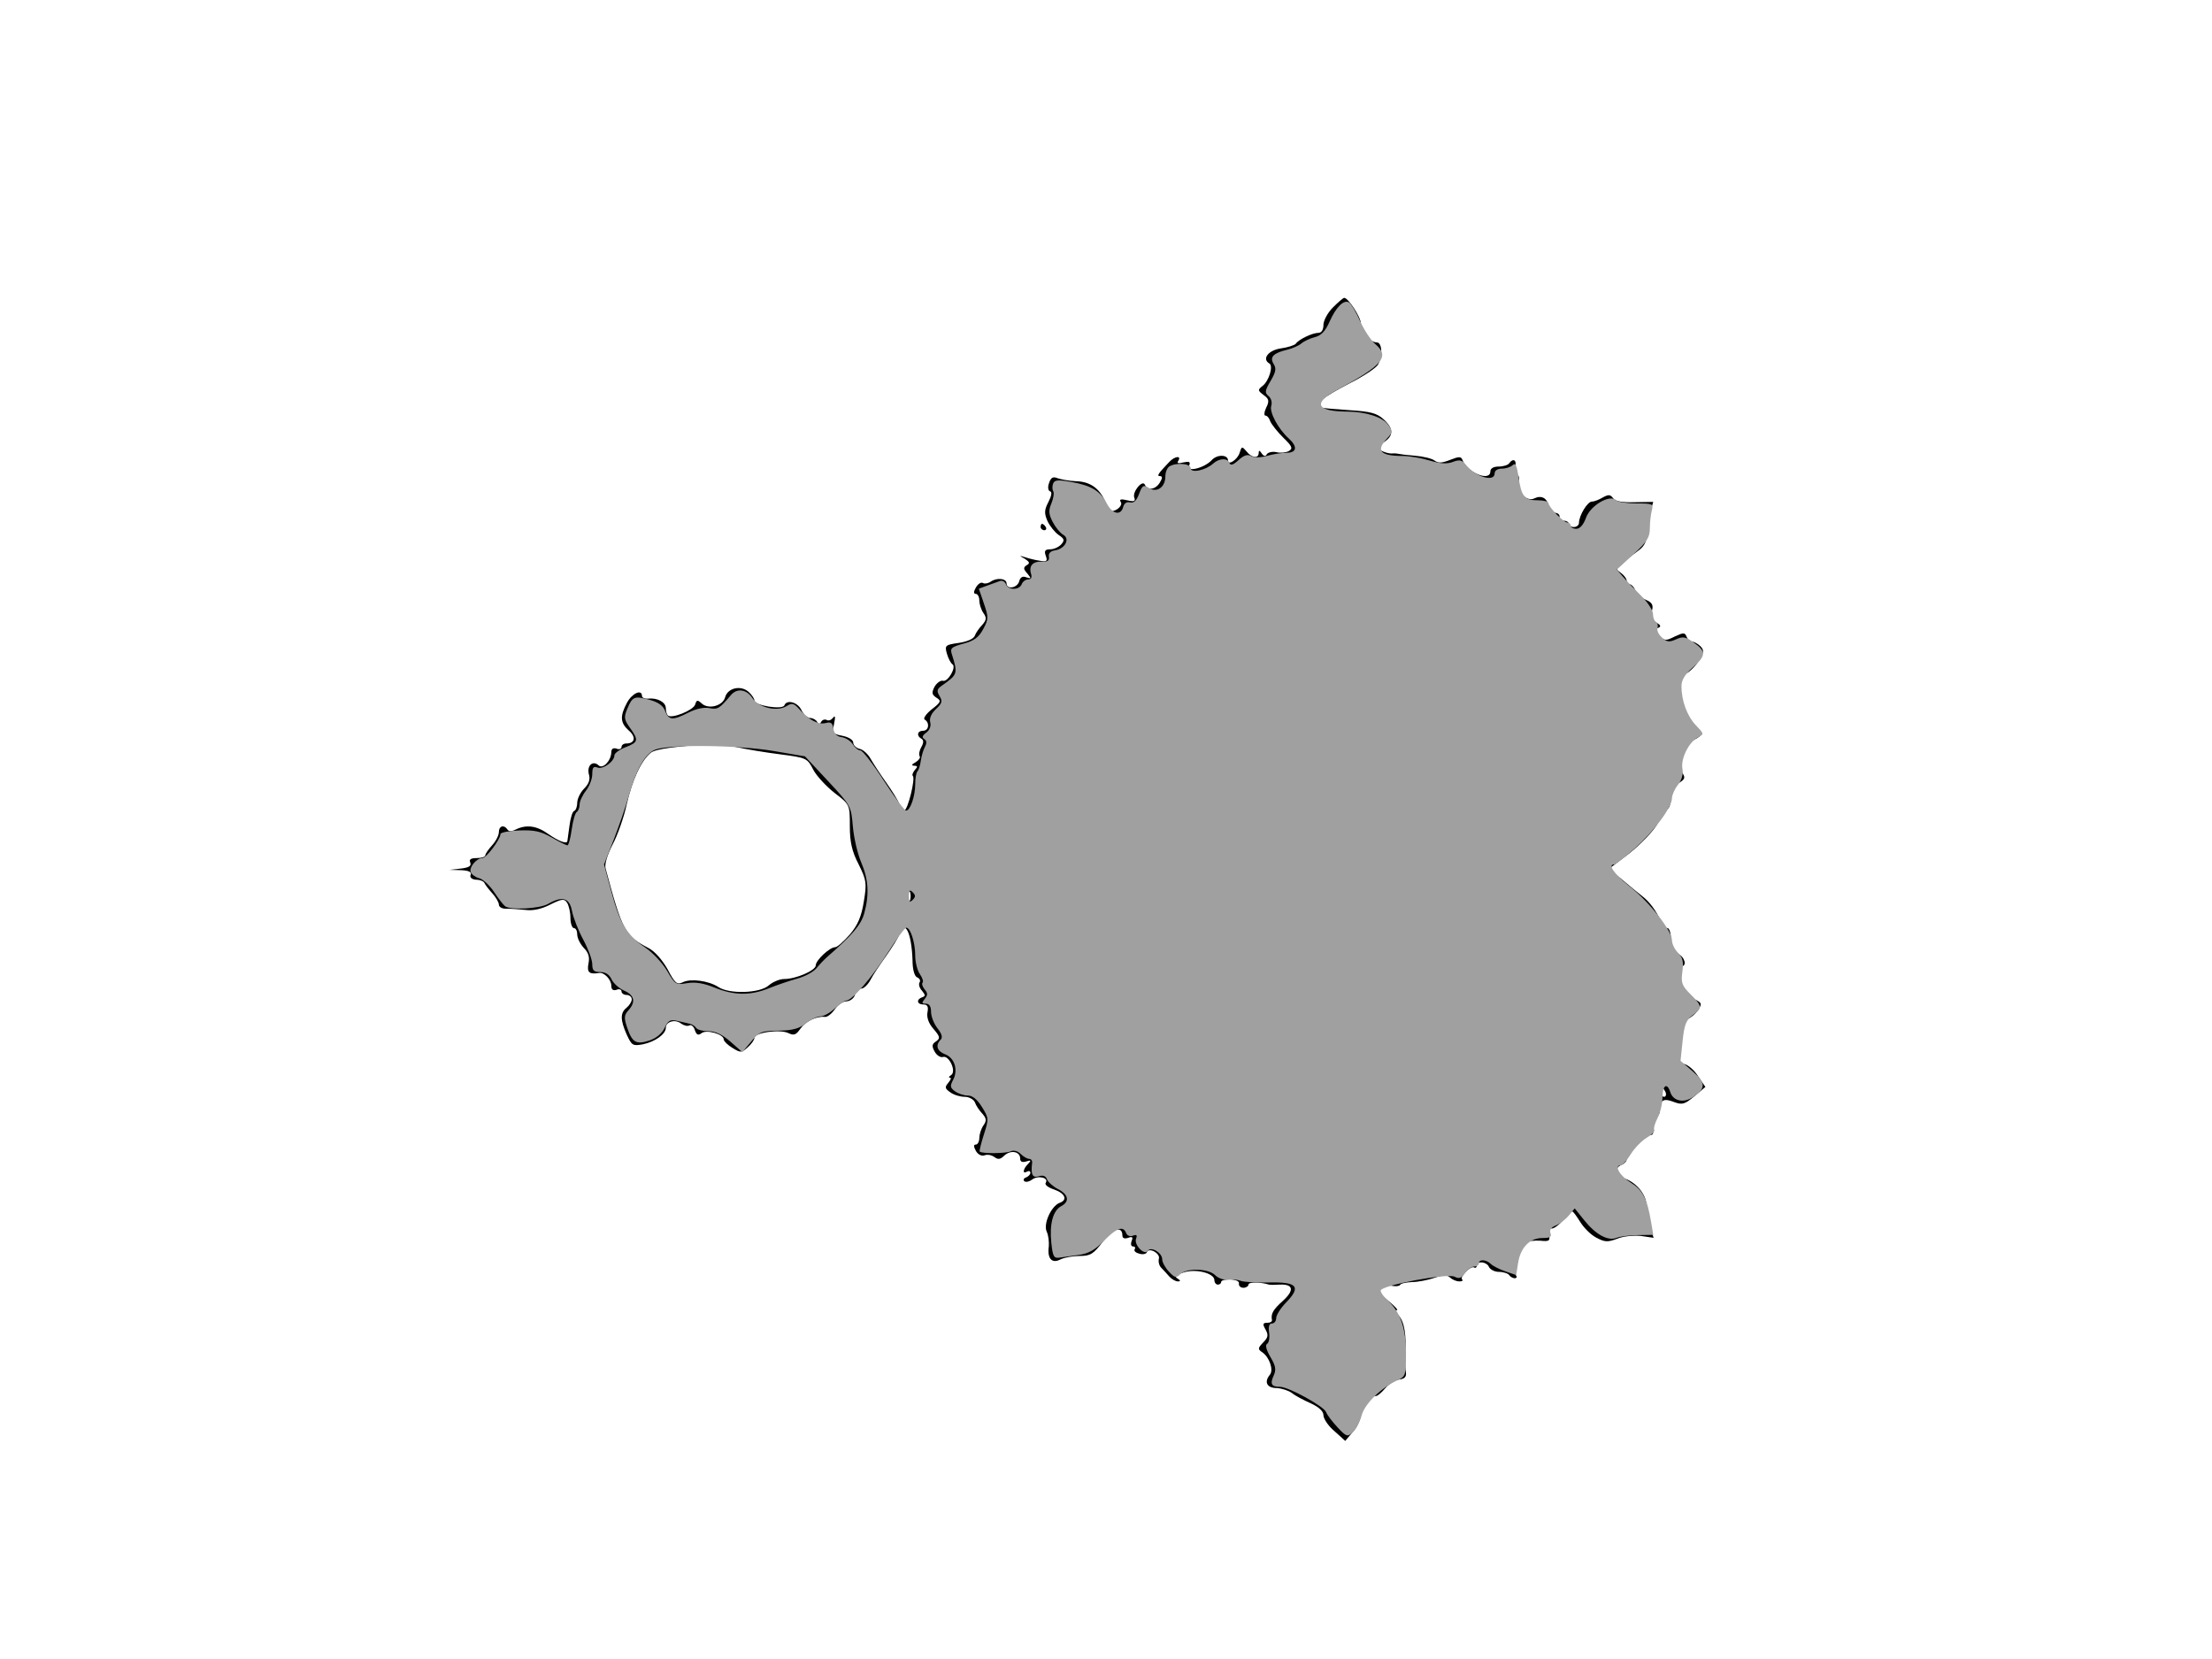 <?xml version="1.0" encoding="UTF-8" standalone="no"?>
<svg
   xmlns:dc="http://purl.org/dc/elements/1.1/"
   xmlns:cc="http://creativecommons.org/ns#"
   xmlns:rdf="http://www.w3.org/1999/02/22-rdf-syntax-ns#"
   xmlns:svg="http://www.w3.org/2000/svg"
   xmlns="http://www.w3.org/2000/svg"
   xmlns:sodipodi="http://sodipodi.sourceforge.net/DTD/sodipodi-0.dtd"
   xmlns:inkscape="http://www.inkscape.org/namespaces/inkscape"
   width="453.543"
   height="340.157"
   id="svg2"
   sodipodi:version="0.32"
   inkscape:version="1.0.2 (e86c870, 2021-01-15)"
   sodipodi:docname="draft-1.svg"
   version="1.0"
   viewBox="0 0 453.543 340.157">
  <defs
     id="defs4" />
  <sodipodi:namedview
     id="base"
     pagecolor="#ffffff"
     bordercolor="#666666"
     borderopacity="1.0"
     inkscape:pageopacity="0.0"
     inkscape:pageshadow="2"
     inkscape:zoom="1.540463"
     inkscape:cx="255.157"
     inkscape:cy="144.11252"
     inkscape:document-units="mm"
     inkscape:current-layer="g130"
     inkscape:window-width="1366"
     inkscape:window-height="707"
     inkscape:window-x="0"
     inkscape:window-y="0"
     width="12.8cm"
     height="9.6cm"
     units="cm"
     showgrid="true"
     grid_units="mm"
     inkscape:object-paths="false"
     inkscape:grid-points="true"
     inkscape:grid-bbox="true"
     inkscape:guide-points="true"
     showguides="true"
     inkscape:guide-bbox="true"
     inkscape:document-rotation="0"
     inkscape:window-maximized="1">
    <sodipodi:guide
       orientation="vertical"
       position="56.477"
       id="guide3573" />
    <sodipodi:guide
       orientation="horizontal"
       position="11.036"
       id="guide3579" />
    <sodipodi:guide
       orientation="horizontal"
       position="24.019"
       id="guide3886" />
    <sodipodi:guide
       orientation="horizontal"
       position="285.628"
       id="guide3988" />
    <sodipodi:guide
       orientation="horizontal"
       position="303.156"
       id="guide4081" />
    <inkscape:grid
       id="GridFromPre046Settings"
       type="xygrid"
       originx="0"
       originy="0"
       spacingx="7.559"
       spacingy="7.559"
       color="#3f3fff"
       empcolor="#3f3fff"
       opacity="0.15"
       empopacity="0.38"
       empspacing="5" />
  </sodipodi:namedview>
  <g
     inkscape:label="Layer 1"
     inkscape:groupmode="layer"
     id="layer1">
    <g
       id="g130"
       transform="matrix(0.319,0,0,0.285,78.503,49.284)">
      <g
         transform="matrix(0.219,0,0,-0.229,-210.135,1367.265)"
         fill="#000000"
         stroke="none"
         id="g186">
        <path
           d="m 3748,5760 c -16,-17 -28,-42 -28,-55 0,-16 -6,-25 -15,-25 -17,0 -57,-20 -66,-34 -4,-5 -24,-12 -45,-15 -36,-6 -55,-33 -33,-47 13,-7 -1,-56 -20,-71 -14,-12 -14,-14 3,-28 16,-12 18,-19 8,-40 -6,-14 -7,-25 -2,-25 5,0 11,-8 14,-18 4,-10 21,-33 38,-51 26,-27 29,-34 17,-42 -8,-5 -24,-7 -36,-4 -12,3 -25,0 -29,-6 -4,-8 -9,-7 -15,2 -6,10 -9,11 -9,2 0,-19 -21,-16 -36,5 -13,16 -14,16 -20,-5 -6,-21 -34,-41 -34,-24 0,19 -32,20 -48,1 -22,-25 -75,-39 -66,-17 4,12 1,14 -17,10 -15,-4 -20,-3 -15,5 10,17 -10,15 -26,-3 -33,-37 -38,-45 -28,-45 8,0 8,-6 0,-20 -12,-22 -36,-27 -44,-7 -7,17 -38,-23 -31,-41 4,-11 -1,-13 -21,-8 -18,5 -24,3 -19,-5 7,-10 -10,-28 -26,-29 -4,0 -12,13 -19,29 -17,43 -45,64 -87,65 -21,1 -45,6 -55,10 -12,5 -18,1 -23,-15 -5,-14 -3,-25 3,-27 6,-2 4,-14 -5,-33 -12,-25 -13,-35 -3,-60 7,-16 22,-36 33,-44 17,-12 18,-17 7,-30 -7,-8 -21,-15 -32,-15 -15,0 -18,-5 -13,-20 6,-17 3,-20 -17,-16 -13,2 -32,7 -43,11 -19,6 -19,6 -1,-5 14,-10 15,-14 5,-20 -10,-7 -10,-12 2,-26 12,-16 12,-17 -3,-12 -11,5 -18,0 -21,-13 -6,-21 -37,-26 -37,-6 0,16 -29,19 -47,5 -7,-5 -17,-7 -22,-4 -6,4 -15,-3 -21,-14 -7,-13 -7,-20 0,-20 5,0 10,-9 10,-20 0,-11 5,-29 12,-40 10,-15 9,-22 -3,-37 -9,-10 -19,-25 -22,-34 -3,-10 -22,-19 -47,-23 -40,-6 -42,-8 -35,-34 4,-15 11,-29 16,-33 13,-8 -13,-57 -28,-52 -6,2 -17,-6 -24,-18 -9,-19 -9,-25 5,-35 15,-10 14,-14 -14,-37 -16,-14 -26,-29 -20,-32 15,-10 12,-35 -5,-35 -17,0 -20,-16 -5,-25 7,-4 7,-13 0,-26 -6,-11 -8,-24 -5,-29 3,-5 -3,-13 -12,-19 -12,-7 -13,-10 -4,-11 10,0 11,-3 2,-13 -6,-8 -9,-16 -6,-19 8,-8 -15,-108 -25,-108 -5,0 -11,9 -15,20 -3,11 -21,41 -38,67 -18,27 -38,60 -46,75 -7,14 -22,29 -32,31 -11,3 -19,12 -19,20 0,8 -13,17 -31,21 -29,6 -31,8 -25,39 4,20 3,27 -3,18 -5,-7 -13,-11 -19,-7 -6,3 -13,0 -16,-6 -5,-10 -7,-10 -12,0 -3,6 -12,12 -20,12 -8,0 -20,11 -26,25 -11,25 -43,34 -50,15 -5,-15 -88,-1 -88,15 0,6 -8,19 -18,28 -23,21 -61,11 -68,-18 -7,-27 -49,-39 -69,-19 -12,12 -15,11 -19,-4 -6,-18 -69,-45 -80,-34 -3,3 -6,13 -6,23 0,19 -25,33 -52,30 -10,-1 -18,3 -18,8 0,23 -29,9 -44,-21 -21,-42 -20,-63 5,-87 22,-20 19,-41 -7,-41 -8,0 -14,-5 -14,-11 0,-6 -7,-9 -15,-5 -10,3 -15,-1 -15,-12 -1,-27 -25,-53 -37,-41 -17,17 -35,0 -29,-27 5,-17 0,-31 -14,-46 -11,-12 -20,-32 -20,-44 0,-12 -4,-24 -9,-26 -5,-1 -11,-23 -14,-48 -3,-25 -6,-46 -6,-47 -2,-10 -27,1 -55,22 -35,27 -65,31 -96,15 -13,-7 -21,-7 -25,0 -10,16 -25,11 -25,-8 0,-11 -9,-29 -20,-42 -11,-13 -20,-27 -20,-32 0,-4 -11,-8 -25,-8 -17,0 -23,-4 -19,-14 4,-11 -4,-16 -28,-19 l -33,-4 34,-1 c 23,-1 32,-6 28,-15 -3,-8 4,-14 16,-15 12,0 23,-5 25,-11 2,-5 12,-19 23,-32 10,-12 19,-28 19,-35 0,-8 10,-14 23,-13 12,0 37,-2 56,-4 21,-3 47,3 72,17 34,18 41,19 49,6 5,-8 10,-30 10,-47 0,-18 5,-33 10,-33 6,0 10,-9 10,-20 0,-12 9,-30 19,-42 14,-15 18,-29 14,-49 -5,-28 2,-35 31,-30 15,3 36,-21 36,-40 0,-12 5,-16 15,-13 8,4 15,1 15,-5 0,-6 7,-11 15,-11 8,0 15,-6 15,-14 0,-7 -7,-19 -15,-26 -19,-16 -19,-38 0,-84 15,-35 18,-37 48,-31 36,8 67,32 67,52 0,19 27,28 45,13 8,-6 18,-9 24,-6 5,4 13,-3 16,-14 5,-16 10,-18 20,-10 14,12 65,-3 65,-20 0,-5 11,-17 25,-26 24,-16 27,-16 45,1 11,10 20,24 20,30 0,17 76,28 100,15 16,-8 22,-6 35,14 15,23 47,40 72,37 7,-1 20,10 29,24 9,14 24,25 34,25 10,0 22,9 25,20 3,11 12,20 19,20 7,0 19,12 27,28 7,15 28,48 46,75 17,26 35,56 38,67 16,50 36,7 39,-80 0,-31 6,-52 14,-55 7,-3 10,-10 7,-15 -4,-6 -1,-18 7,-27 10,-13 10,-17 1,-20 -19,-7 -16,-23 3,-23 12,0 15,-7 12,-24 -3,-16 3,-35 17,-52 20,-25 21,-30 8,-40 -12,-8 -13,-15 -4,-32 6,-12 17,-19 24,-17 18,7 41,-46 24,-57 -6,-4 -8,-8 -3,-8 5,0 2,-7 -5,-16 -11,-14 -10,-18 6,-30 10,-8 29,-14 42,-14 13,0 26,-8 30,-17 3,-10 13,-26 22,-36 12,-15 13,-22 3,-37 -7,-11 -12,-29 -12,-40 0,-11 -5,-20 -10,-20 -7,0 -7,-6 0,-20 6,-11 16,-17 25,-14 9,4 21,1 29,-5 11,-9 18,-8 30,5 19,18 46,12 46,-10 0,-10 6,-13 18,-9 14,5 15,3 5,-8 -15,-16 -17,-33 -3,-24 6,3 10,2 10,-4 0,-5 -6,-11 -12,-14 -7,-2 -10,-8 -6,-12 4,-4 14,-2 23,5 17,14 50,6 40,-10 -4,-6 7,-15 24,-21 33,-12 41,-33 17,-42 -25,-10 -49,-67 -38,-91 5,-11 7,-32 6,-46 -5,-38 9,-55 34,-41 11,6 37,11 57,11 31,0 40,6 67,44 29,42 58,52 58,20 0,-8 6,-11 17,-7 12,5 15,2 10,-10 -3,-9 -2,-17 4,-17 6,0 8,-4 5,-9 -3,-5 3,-11 14,-14 10,-3 20,-1 22,5 6,16 40,-4 35,-21 -2,-9 1,-22 7,-28 6,-7 17,-19 24,-28 7,-8 18,-15 25,-15 8,0 8,3 -1,9 -10,6 -6,11 17,19 36,13 91,-2 91,-24 0,-8 5,-14 10,-14 6,0 10,4 10,9 0,4 12,8 28,7 16,-1 26,-6 24,-13 -1,-7 5,-13 13,-13 8,0 15,5 15,10 0,9 37,8 60,0 3,-1 17,-1 32,0 40,2 43,-18 9,-51 -28,-27 -36,-40 -32,-61 0,-5 -6,-8 -14,-8 -13,0 -14,-4 -5,-21 9,-17 8,-25 -7,-41 -16,-18 -16,-21 -2,-31 21,-16 33,-55 22,-70 -18,-23 -9,-42 20,-42 15,-1 35,-8 45,-16 9,-8 34,-22 55,-32 24,-12 37,-25 37,-37 0,-11 14,-34 32,-50 l 32,-31 22,28 c 13,15 23,40 24,54 0,24 26,59 44,59 5,0 17,11 27,24 11,14 29,26 42,28 16,2 21,9 19,23 -2,11 -3,34 -2,50 4,67 -2,108 -20,129 -7,9 -9,16 -4,16 4,0 -8,14 -27,30 -28,26 -31,33 -19,41 8,5 23,7 32,5 10,-2 20,-1 23,3 2,5 18,8 35,9 16,0 46,6 65,13 27,10 38,10 47,1 7,-7 19,-12 27,-12 8,0 12,3 8,6 -8,8 25,44 35,38 4,-3 8,0 8,5 0,17 30,13 36,-4 4,-8 17,-15 29,-15 13,0 27,-5 30,-10 3,-5 11,-10 16,-10 6,0 8,4 4,9 -8,15 12,93 27,103 7,5 27,7 44,6 27,-3 30,-1 26,21 -3,15 -1,22 5,18 6,-4 21,7 34,23 13,16 26,30 29,30 3,0 13,-15 23,-32 10,-18 31,-41 47,-50 26,-15 34,-15 62,-4 17,8 48,11 69,9 l 38,-6 -10,34 c -5,19 -10,50 -11,69 -1,35 -32,74 -69,85 -23,8 -25,33 -4,41 8,4 15,11 15,18 0,16 56,76 71,76 6,0 9,8 6,20 -3,11 1,27 10,35 8,8 12,18 9,23 -2,4 -1,14 4,22 7,12 15,13 38,4 25,-10 32,-8 61,18 l 32,29 -21,33 c -11,19 -29,36 -41,39 -17,5 -19,11 -14,39 4,18 7,47 6,65 -1,22 4,33 17,37 9,3 23,16 31,27 11,19 11,23 0,30 -35,19 -47,37 -53,72 -4,23 -3,37 4,37 18,0 11,29 -10,40 -14,8 -20,21 -20,45 0,19 -5,35 -10,35 -6,0 -15,10 -20,23 -15,34 -33,60 -55,78 -11,9 -37,32 -58,51 l -39,34 60,49 c 33,28 70,69 82,92 11,24 25,45 31,48 5,4 9,19 9,35 0,19 8,34 22,45 20,13 21,18 10,35 -8,14 -9,26 -3,38 9,17 11,24 11,40 0,5 11,15 25,22 31,17 31,21 -2,55 -16,15 -29,39 -30,54 -1,14 -5,41 -9,59 -5,28 -3,34 14,39 12,3 30,21 42,40 17,30 18,36 6,49 -8,8 -19,14 -24,14 -6,0 -13,7 -16,15 -5,14 -9,14 -35,1 -26,-14 -30,-14 -45,3 -14,15 -14,20 -4,24 10,4 8,9 -5,17 -13,9 -17,19 -13,36 5,19 1,27 -19,36 -13,6 -27,19 -30,30 -4,10 -11,18 -16,18 -5,0 -9,5 -9,11 0,7 -8,18 -17,25 -19,15 -21,13 54,72 15,12 22,28 23,52 0,19 4,50 9,67 l 9,32 -55,-1 c -38,-1 -57,3 -63,13 -8,11 -13,12 -30,2 -11,-7 -25,-13 -32,-13 -13,0 -38,-44 -38,-67 0,-7 -7,-13 -15,-13 -8,0 -15,5 -15,10 0,6 -7,10 -15,10 -8,0 -14,5 -12,12 1,7 -5,12 -13,13 -8,0 -16,9 -19,20 -4,26 -21,36 -42,25 -22,-12 -54,22 -46,50 3,11 1,23 -5,26 -5,3 -8,15 -5,25 5,20 -7,26 -18,9 -3,-5 -17,-10 -31,-10 -15,0 -24,-6 -24,-15 0,-34 -69,-4 -82,36 -4,11 -10,11 -36,0 -24,-10 -35,-11 -46,-2 -7,6 -33,13 -57,15 -24,2 -46,5 -49,6 -3,1 -12,2 -20,1 -8,0 -22,4 -30,9 -13,9 -12,13 8,27 29,20 28,44 -3,73 -19,18 -38,23 -97,27 -40,3 -79,6 -87,9 -22,7 4,30 85,75 41,22 79,49 84,59 15,27 12,70 -3,70 -20,0 -47,33 -47,59 0,20 -37,81 -49,81 -3,0 -18,-14 -33,-30 z M 2000,4378 c 25,-6 81,-16 125,-22 79,-11 80,-12 98,-49 10,-20 39,-53 63,-73 44,-36 44,-36 44,-103 0,-50 6,-80 26,-121 23,-50 24,-59 15,-117 -7,-47 -18,-74 -41,-103 -18,-22 -37,-40 -43,-40 -16,0 -57,-41 -57,-57 0,-16 -58,-43 -93,-43 -13,0 -33,-9 -45,-20 -26,-25 -116,-28 -148,-5 -29,20 -81,27 -104,15 -17,-9 -23,-4 -45,41 -16,30 -38,57 -57,67 -68,38 -76,54 -125,250 -3,13 5,42 21,75 14,28 33,85 41,125 16,77 43,139 71,163 14,12 78,21 184,27 14,1 45,-4 70,-10 z m 507,-480 c -3,-7 -5,-2 -5,12 0,14 2,19 5,13 2,-7 2,-19 0,-25 z m 2217,-603 c 3,-8 1,-15 -4,-15 -6,0 -10,7 -10,15 0,8 2,15 4,15 2,0 6,-7 10,-15 z"
           id="path182" />
        <path
           d="m 2890,5070 c 0,-5 5,-10 11,-10 5,0 7,5 4,10 -3,6 -8,10 -11,10 -2,0 -4,-4 -4,-10 z"
           id="path184" />
      </g>
      <path
         style="fill:#a0a0a0;stroke:none;stroke-width:0.649"
         d="m 274.196,292.599 c -1.085,-1.156 -2.126,-2.54 -2.312,-3.076 -0.408,-1.174 -7.716,-5.193 -9.443,-5.193 -1.769,0 -2.097,-0.576 -1.312,-2.298 0.555,-1.219 0.425,-1.974 -0.66,-3.812 -0.87,-1.475 -1.11,-2.442 -0.673,-2.712 0.373,-0.231 0.555,-1.261 0.404,-2.29 -0.185,-1.259 0.007,-1.871 0.587,-1.871 0.474,0 0.861,-0.497 0.861,-1.105 0,-0.608 0.915,-2.049 2.033,-3.203 3.142,-3.242 2.291,-4.242 -3.49,-4.103 -2.591,0.062 -5.2,-0.088 -5.799,-0.333 -0.599,-0.245 -1.767,-0.35 -2.597,-0.233 -0.829,0.117 -2.019,-0.298 -2.644,-0.922 -1.398,-1.398 -5.853,-1.52 -7.176,-0.197 -0.82,0.82 -1.115,0.752 -2.318,-0.529 -0.759,-0.807 -1.379,-1.95 -1.379,-2.539 0,-1.355 -2.332,-2.72 -2.946,-1.726 -0.652,1.055 -2.89,-1.249 -2.415,-2.486 0.285,-0.744 0.11,-0.917 -0.639,-0.629 -0.598,0.229 -1.184,0.003 -1.391,-0.536 -0.592,-1.543 -1.949,-1.069 -4.542,1.586 -1.822,1.866 -3.16,2.616 -5.163,2.894 -1.487,0.207 -3.288,0.461 -4.002,0.565 -1.115,0.163 -1.346,-0.269 -1.635,-3.056 -0.4,-3.863 0.339,-6.598 2.027,-7.502 1.775,-0.95 1.513,-2.38 -0.639,-3.493 -1.028,-0.532 -2.049,-1.436 -2.269,-2.009 -0.268,-0.699 -0.829,-0.906 -1.702,-0.629 -1.277,0.405 -1.659,-0.375 -1.35,-2.758 0.058,-0.446 -0.22,-0.811 -0.619,-0.811 -0.398,0 -1.179,-0.455 -1.735,-1.011 -0.62,-0.62 -1.418,-0.823 -2.063,-0.525 -0.989,0.457 -5.881,0.494 -6.327,0.048 -0.113,-0.113 0.27,-1.689 0.85,-3.502 1.026,-3.209 1.016,-3.36 -0.397,-5.645 -0.964,-1.56 -1.936,-2.348 -2.897,-2.348 -0.795,0 -1.977,-0.388 -2.626,-0.863 -0.996,-0.729 -1.058,-1.091 -0.393,-2.333 1.082,-2.022 0.315,-4.517 -1.614,-5.251 -1.682,-0.64 -2.066,-1.869 -0.937,-2.998 0.458,-0.458 0.253,-1.195 -0.649,-2.342 -0.724,-0.921 -1.317,-2.431 -1.317,-3.357 0,-1.119 -0.353,-1.683 -1.053,-1.683 -0.863,0 -0.907,-0.176 -0.245,-0.974 0.645,-0.778 0.643,-1.173 -0.013,-1.963 -0.452,-0.544 -0.644,-1.167 -0.427,-1.384 0.217,-0.217 -0.034,-1.005 -0.557,-1.752 -0.523,-0.747 -0.951,-2.442 -0.951,-3.767 0,-2.681 -0.969,-5.74 -1.818,-5.74 -0.304,0 -1.981,2.256 -3.728,5.014 -3.203,5.057 -7.401,9.917 -8.564,9.917 -0.347,0 -1.418,0.73 -2.381,1.623 -0.963,0.893 -2.281,1.623 -2.928,1.623 -0.648,0 -2,0.647 -3.006,1.438 -1.388,1.091 -2.74,1.45 -5.607,1.488 -3.466,0.045 -3.929,0.23 -5.596,2.225 l -1.817,2.176 -2.447,-2.149 c -1.683,-1.478 -3.092,-2.146 -4.511,-2.139 -1.135,0.005 -2.259,-0.29 -2.498,-0.658 -0.239,-0.367 -0.823,-0.756 -1.298,-0.864 -0.475,-0.108 -1.637,-0.376 -2.583,-0.596 -1.439,-0.334 -1.864,-0.097 -2.604,1.449 -0.557,1.163 -1.724,2.124 -3.149,2.591 -2.699,0.886 -3.522,0.385 -4.567,-2.783 -0.622,-1.884 -0.573,-2.452 0.291,-3.407 1.556,-1.72 1.258,-3.11 -0.87,-4.052 -1.049,-0.464 -2.211,-1.511 -2.583,-2.326 -0.443,-0.973 -1.238,-1.482 -2.312,-1.482 -1.309,0 -1.637,-0.322 -1.637,-1.608 0,-0.885 -0.832,-3.148 -1.848,-5.031 -1.016,-1.882 -2.052,-4.518 -2.301,-5.857 -0.508,-2.726 -1.969,-3.158 -4.939,-1.461 -1.702,0.973 -7.645,1.296 -8.769,0.477 -0.36,-0.262 -1.383,-1.58 -2.272,-2.928 -0.889,-1.348 -2.253,-2.616 -3.031,-2.817 -0.777,-0.202 -1.568,-0.77 -1.758,-1.263 -0.379,-0.987 1.198,-2.879 2.406,-2.886 0.798,-0.005 3.685,-3.845 3.688,-4.904 7.2e-4,-0.335 1.739,-0.674 3.862,-0.752 3.084,-0.115 4.422,0.178 6.653,1.453 1.536,0.878 2.984,1.6 3.218,1.604 0.234,0.005 0.627,-1.452 0.872,-3.237 0.245,-1.785 0.711,-3.409 1.035,-3.609 0.324,-0.2 0.588,-0.891 0.588,-1.536 0,-0.645 0.584,-1.915 1.298,-2.823 0.714,-0.908 1.298,-2.439 1.298,-3.403 0,-1.359 0.239,-1.66 1.068,-1.343 1.14,0.437 3.476,-1.258 3.476,-2.522 0,-0.414 1.022,-1.153 2.272,-1.643 2.65,-1.04 2.737,-1.419 0.908,-3.988 -1.194,-1.677 -1.264,-2.157 -0.565,-3.847 1.065,-2.57 1.449,-2.731 4.539,-1.899 1.839,0.495 2.824,1.194 3.245,2.301 0.731,1.921 1.551,1.977 4.795,0.323 1.53,-0.78 3.164,-1.131 4.25,-0.914 1.714,0.343 2.111,0.105 4.438,-2.665 1.244,-1.48 3.214,-1.208 4.404,0.609 1.286,1.963 5.066,2.854 6.996,1.649 1.144,-0.714 1.503,-0.619 2.7,0.72 1.945,2.174 3.845,3.141 5.383,2.739 1.016,-0.266 1.369,0.005 1.535,1.177 0.143,1.009 0.717,1.593 1.701,1.733 0.817,0.116 1.837,0.773 2.266,1.461 0.429,0.687 1.134,1.25 1.565,1.25 0.431,0 2.582,2.775 4.779,6.167 2.197,3.392 4.264,6.167 4.593,6.167 0.853,0 1.865,-2.958 1.865,-5.452 0,-1.167 0.206,-2.327 0.457,-2.579 0.252,-0.252 0.56,-1.227 0.686,-2.168 0.126,-0.941 0.505,-2.227 0.843,-2.857 0.413,-0.771 0.368,-1.298 -0.136,-1.61 -0.523,-0.323 -0.401,-0.718 0.406,-1.308 0.706,-0.516 1.025,-1.344 0.82,-2.128 -0.214,-0.819 0.211,-1.796 1.174,-2.701 1.267,-1.191 1.386,-1.62 0.739,-2.681 -0.642,-1.054 -0.555,-1.415 0.528,-2.175 3.207,-2.253 3.252,-2.4 1.962,-6.492 -0.354,-1.122 0.003,-1.428 2.423,-2.075 2.183,-0.584 3.113,-1.269 4.027,-2.967 1.115,-2.071 1.125,-2.398 0.151,-5.256 l -1.038,-3.047 1.755,-0.641 c 0.965,-0.353 2.131,-0.773 2.591,-0.935 0.46,-0.162 1.002,0.139 1.205,0.668 0.481,1.252 2.76,1.245 3.242,-0.011 0.206,-0.536 0.8,-0.974 1.322,-0.974 0.605,0 0.82,-0.411 0.595,-1.136 -0.508,-1.632 0.343,-2.598 2.213,-2.51 1.18,0.055 1.574,-0.221 1.443,-1.013 -0.115,-0.694 0.331,-1.165 1.232,-1.298 2.073,-0.308 3.17,-2.365 1.707,-3.198 -0.625,-0.356 -1.597,-1.539 -2.161,-2.629 -0.833,-1.612 -0.882,-2.326 -0.262,-3.823 0.42,-1.013 0.588,-2.125 0.374,-2.471 -0.214,-0.346 -0.227,-1.052 -0.029,-1.567 0.292,-0.762 0.993,-0.825 3.735,-0.336 4.102,0.732 5.952,1.853 7.273,4.408 1.131,2.188 2.877,2.561 3.359,0.718 0.198,-0.756 0.734,-1.114 1.407,-0.939 0.75,0.196 1.323,-0.341 1.848,-1.731 0.68,-1.802 0.897,-1.93 2.05,-1.21 1.644,1.027 3.342,-0.194 3.342,-2.404 0,-0.828 0.365,-1.737 0.811,-2.02 1.353,-0.859 4.382,-0.619 4.382,0.347 0,1.083 3.044,0.465 4.595,-0.932 1.266,-1.14 2.989,-1.197 3.376,-0.112 0.202,0.567 0.756,0.385 1.839,-0.606 1.105,-1.011 1.849,-1.249 2.594,-0.83 0.63,0.354 1.915,0.337 3.241,-0.043 1.208,-0.347 3.002,-0.63 3.987,-0.63 2.137,0 2.337,-1.251 0.47,-2.94 -2.169,-1.963 -3.998,-5.383 -3.582,-6.696 0.22,-0.693 -0.019,-1.553 -0.556,-1.998 -0.815,-0.676 -0.758,-1.095 0.419,-3.089 1.075,-1.822 1.208,-2.552 0.632,-3.474 -0.883,-1.414 -0.09,-2.249 2.787,-2.936 1.069,-0.255 2.382,-0.84 2.918,-1.3 0.536,-0.46 1.777,-1.037 2.76,-1.282 1.275,-0.318 2.127,-1.215 2.978,-3.134 1.364,-3.076 2.954,-4.633 4.044,-3.959 0.413,0.255 1.416,1.96 2.23,3.789 0.814,1.829 2.22,3.961 3.125,4.739 3.013,2.591 1.58,4.297 -7.947,9.459 -4.952,2.683 -4.107,4.346 2.224,4.377 3.81,0.018 7.291,1.16 8.41,2.758 0.896,1.279 0.869,1.526 -0.305,2.776 -2.328,2.478 -1.354,3.56 3.205,3.56 1.342,0 3.833,0.419 5.534,0.931 2.215,0.667 3.573,0.749 4.781,0.29 1.376,-0.523 1.871,-0.41 2.689,0.616 1.96,2.458 5.871,3.612 5.871,1.734 0,-0.583 0.599,-0.974 1.493,-0.974 0.821,0 1.82,-0.327 2.221,-0.727 0.537,-0.537 0.847,0.1 1.185,2.434 0.58,4.003 1.224,4.785 3.944,4.785 1.206,0 2.193,0.249 2.193,0.554 0,0.817 3.072,3.99 3.864,3.99 0.374,0 0.68,0.292 0.68,0.649 0,0.357 0.526,0.649 1.168,0.649 0.747,0 1.466,-0.824 1.993,-2.282 0.916,-2.532 4.904,-4.842 6.172,-3.575 0.365,0.365 2.246,0.664 4.18,0.664 3.33,0 3.495,0.077 3.125,1.461 -0.215,0.803 -0.395,2.456 -0.4,3.672 -0.007,1.829 -0.593,2.748 -3.389,5.318 l -3.38,3.107 1.27,1.478 c 0.699,0.813 2.366,2.559 3.705,3.881 1.339,1.322 2.434,2.993 2.434,3.714 0,0.721 0.279,1.484 0.621,1.695 0.341,0.211 0.477,0.758 0.302,1.215 -0.176,0.457 0.238,1.335 0.918,1.951 1.024,0.926 1.523,0.989 2.893,0.365 1.406,-0.641 1.957,-0.54 3.655,0.669 2.562,1.824 2.516,2.694 -0.273,5.143 -1.576,1.384 -2.272,2.549 -2.272,3.804 0,2.985 1.169,6.139 2.974,8.023 1.694,1.768 1.695,1.779 0.344,2.502 -1.859,0.995 -3.506,4.393 -3.117,6.429 0.204,1.066 -0.13,2.254 -0.914,3.25 -0.679,0.864 -1.235,2.1 -1.235,2.748 0,1.851 -3.603,6.722 -7.622,10.304 -2.02,1.8 -3.906,3.273 -4.192,3.273 -1.429,0 -0.084,1.922 3.166,4.524 4.135,3.31 8.648,9.065 8.648,11.028 0,0.729 0.56,1.886 1.244,2.57 0.966,0.966 1.165,1.83 0.892,3.864 -0.309,2.303 -0.106,2.865 1.677,4.648 2.449,2.449 2.481,2.786 0.408,4.309 -1.321,0.97 -1.698,1.944 -2.041,5.26 l -0.421,4.07 2.48,2.144 c 2.739,2.367 2.749,3.542 0.046,5.313 -1.919,1.257 -4.047,0.786 -4.621,-1.023 -0.654,-2.061 -1.612,-1.443 -1.612,1.039 0,1.267 -0.45,3.175 -1,4.239 -0.55,1.064 -0.858,2.164 -0.684,2.445 0.174,0.281 -0.523,1.007 -1.549,1.612 -1.025,0.606 -2.494,2.12 -3.263,3.365 -0.769,1.245 -1.667,2.264 -1.995,2.264 -1.499,0 -0.354,2.084 1.94,3.532 2.573,1.624 3.404,3.249 4.254,8.315 l 0.409,2.434 -3.113,0.046 c -1.712,0.025 -3.697,0.28 -4.411,0.566 -1.764,0.707 -4.255,-0.653 -6.638,-3.623 l -1.938,-2.416 -1.23,1.475 c -0.676,0.811 -1.882,1.731 -2.678,2.044 -0.936,0.368 -1.313,0.921 -1.067,1.564 0.292,0.762 -0.09,0.995 -1.635,0.995 -2.609,0 -4.489,1.913 -4.996,5.085 l -0.401,2.506 -2.226,-0.765 c -1.224,-0.421 -2.567,-1.106 -2.984,-1.523 -0.928,-0.928 -2.446,-0.996 -2.446,-0.109 0,0.357 -0.422,0.649 -0.937,0.649 -0.515,0 -1.364,0.609 -1.886,1.354 -0.73,1.042 -1.225,1.211 -2.147,0.734 -1.494,-0.773 -15.154,1.788 -15.154,2.842 -2.6e-4,0.391 0.615,1.267 1.367,1.947 2.642,2.389 3.826,5.746 3.826,10.844 0,4.516 -0.096,4.834 -1.671,5.552 -3.411,1.554 -6.771,4.836 -7.42,7.247 -0.353,1.309 -1.173,2.862 -1.822,3.45 -1.109,1.004 -1.302,0.94 -3.155,-1.033 z M 157.663,202.611 c 1.673,-0.673 4.3,-1.567 5.839,-1.985 1.539,-0.418 3.291,-1.372 3.895,-2.119 0.604,-0.747 1.582,-1.779 2.174,-2.294 5.176,-4.501 6.96,-6.596 7.609,-8.933 1.071,-3.857 0.886,-6.987 -0.62,-10.493 -0.741,-1.726 -1.509,-5.036 -1.706,-7.357 -0.355,-4.178 -0.405,-4.27 -5.084,-9.289 l -4.725,-5.07 -6.39,-1.092 c -7.266,-1.241 -21.647,-1.396 -24.377,-0.262 -2.02,0.839 -3.81,4.012 -5.395,9.566 -0.608,2.131 -1.991,6.14 -3.073,8.907 l -1.967,5.032 1.501,5.585 c 1.759,6.544 3.23,8.967 6.973,11.48 1.506,1.012 3.509,3.155 4.452,4.762 1.645,2.806 1.809,2.907 4.102,2.52 1.66,-0.28 3.367,-0.007 5.594,0.896 4.07,1.651 7.354,1.693 11.198,0.146 z m 29.462,-19.678 c -0.606,-0.606 -0.779,-0.433 -0.779,0.779 0,1.212 0.173,1.385 0.779,0.779 0.606,-0.606 0.606,-0.952 0,-1.558 z"
         id="path915"
         transform="matrix(3.135,0,0,3.509,-246.088,-172.927)" />
    </g>
  </g>
</svg>
